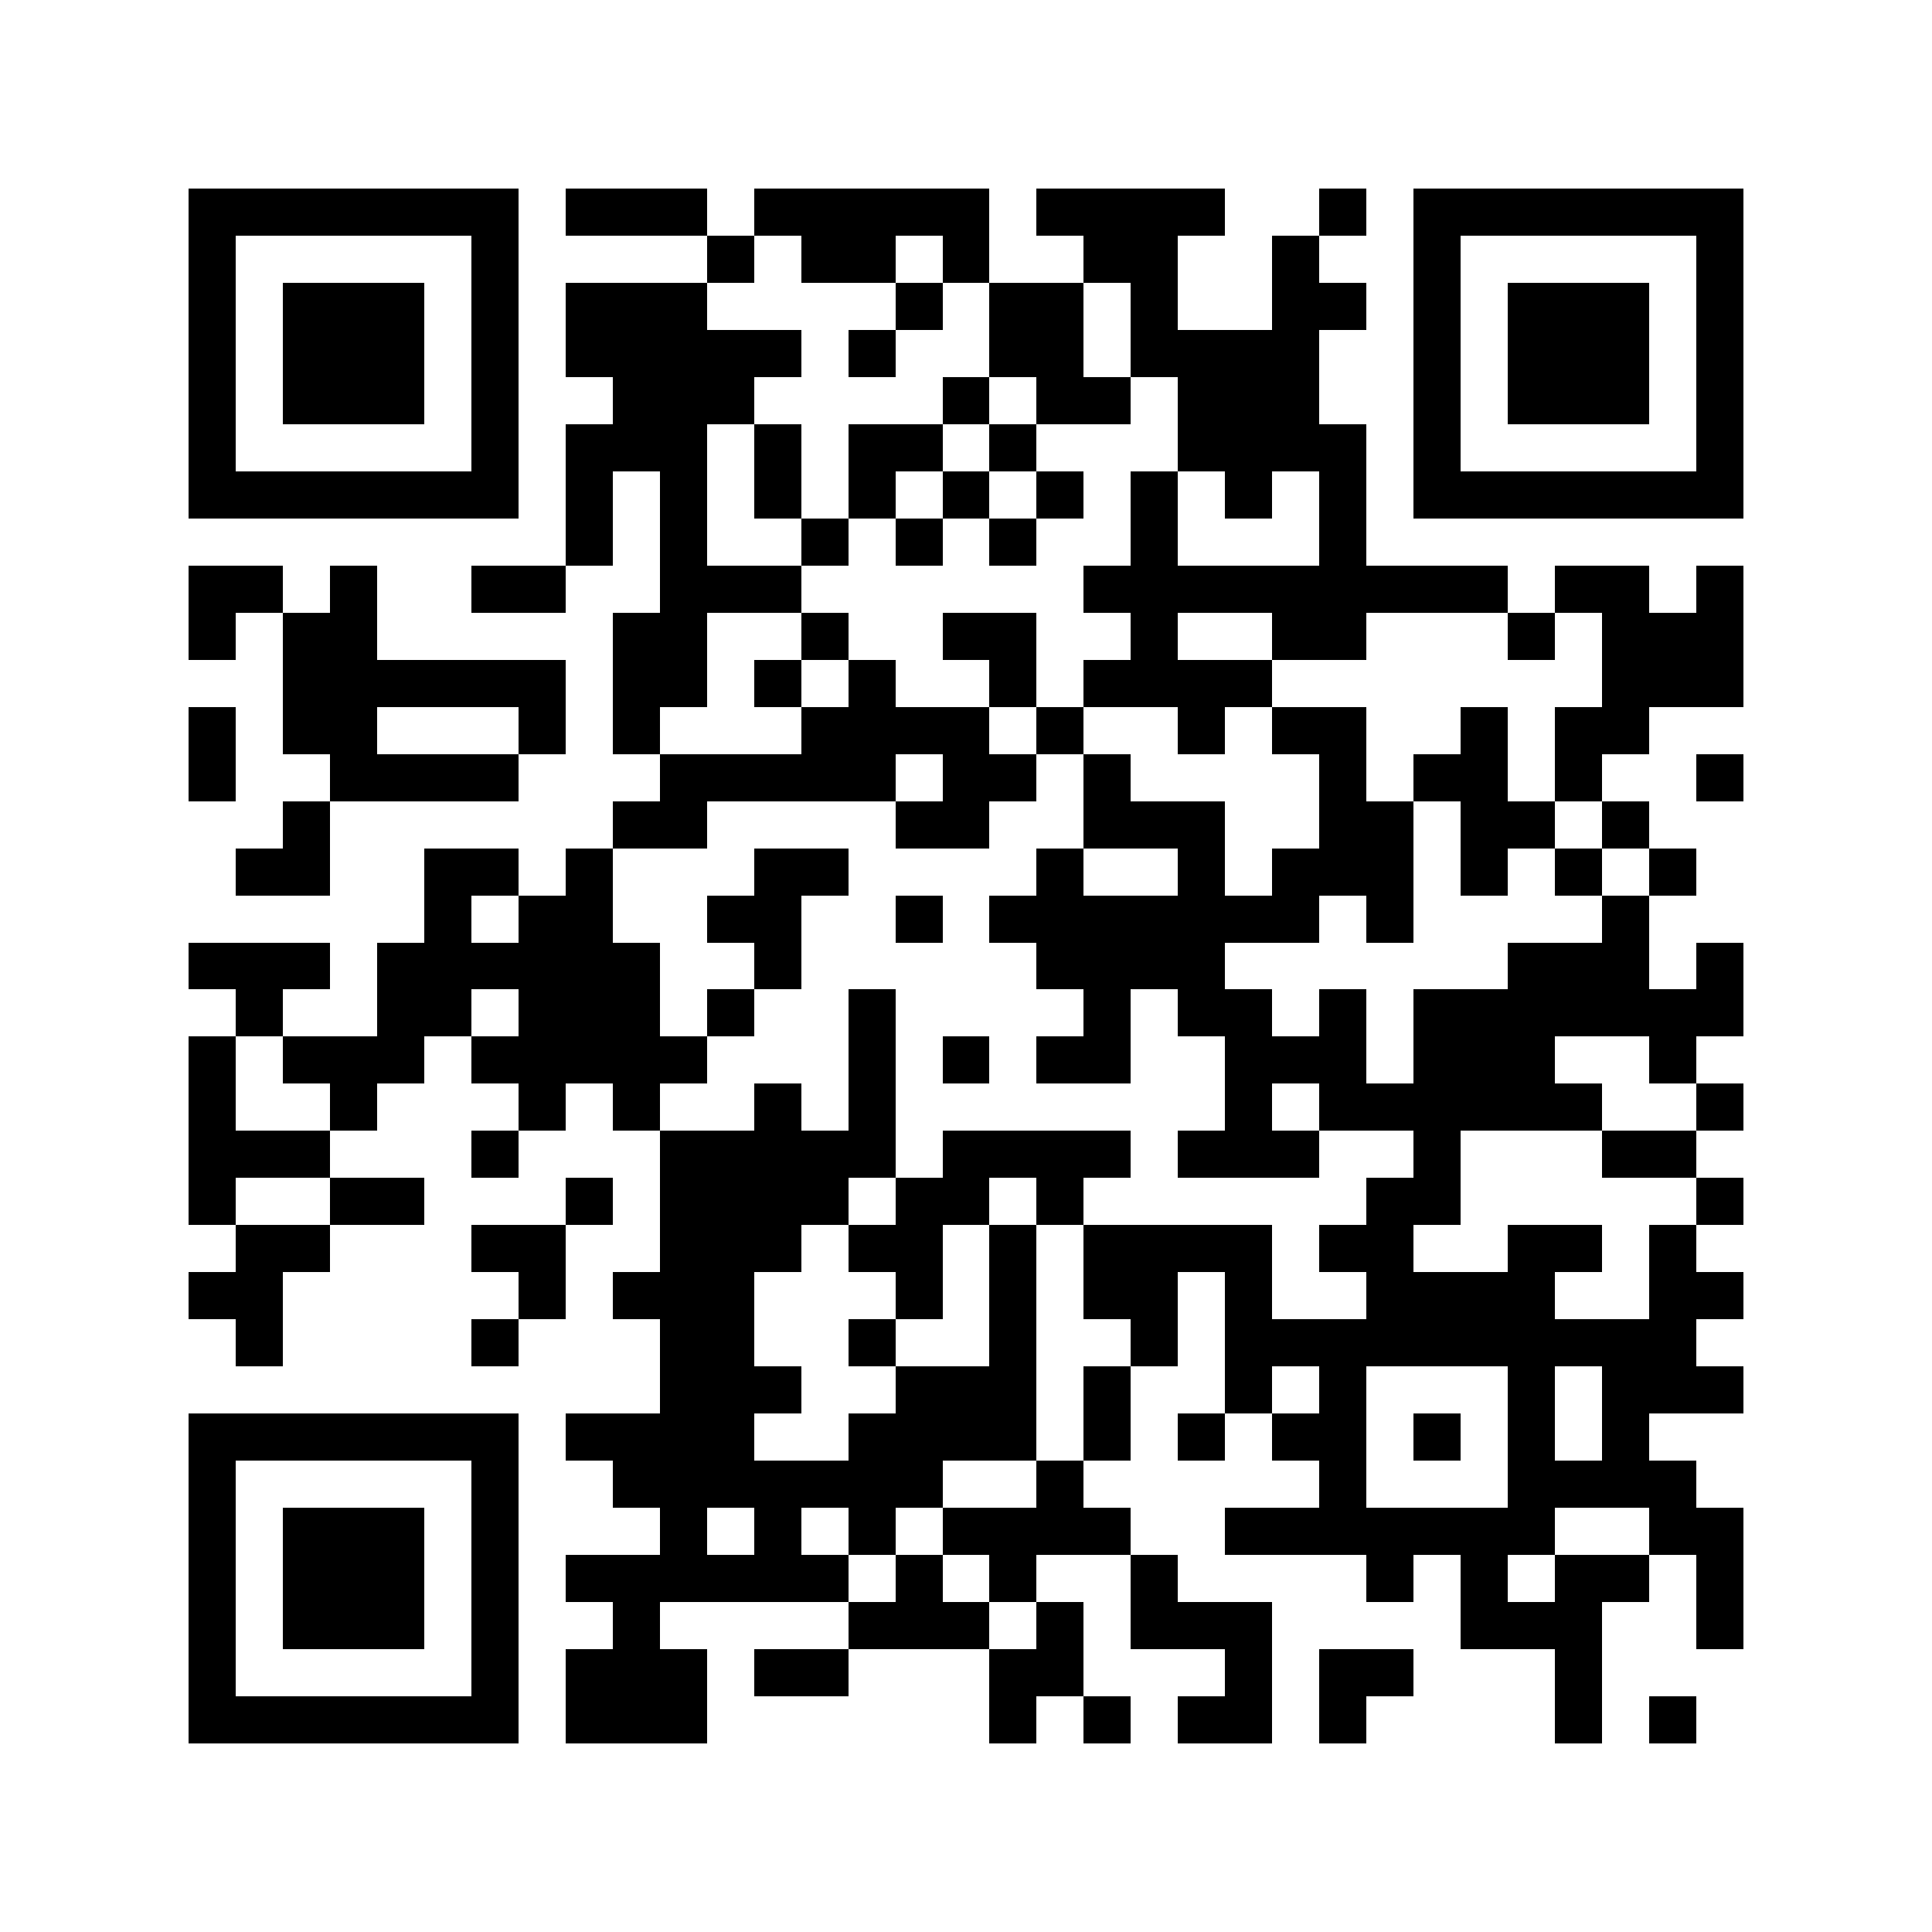 <?xml version="1.0" standalone="yes"?>
<svg xmlns="http://www.w3.org/2000/svg" version="1.1" width="256" height="256">
  <rect x="0" y="0" width="256" height="256" style="fill:#ffffff;shape-rendering:crispEdges;"/>
  <rect x="24.976" y="24.976" width="6.244" height="6.244" style="fill:#000000;shape-rendering:crispEdges;"/>
  <rect x="31.22" y="24.976" width="6.244" height="6.244" style="fill:#000000;shape-rendering:crispEdges;"/>
  <rect x="37.463" y="24.976" width="6.244" height="6.244" style="fill:#000000;shape-rendering:crispEdges;"/>
  <rect x="43.707" y="24.976" width="6.244" height="6.244" style="fill:#000000;shape-rendering:crispEdges;"/>
  <rect x="49.951" y="24.976" width="6.244" height="6.244" style="fill:#000000;shape-rendering:crispEdges;"/>
  <rect x="56.195" y="24.976" width="6.244" height="6.244" style="fill:#000000;shape-rendering:crispEdges;"/>
  <rect x="62.439" y="24.976" width="6.244" height="6.244" style="fill:#000000;shape-rendering:crispEdges;"/>
  <rect x="74.927" y="24.976" width="6.244" height="6.244" style="fill:#000000;shape-rendering:crispEdges;"/>
  <rect x="81.171" y="24.976" width="6.244" height="6.244" style="fill:#000000;shape-rendering:crispEdges;"/>
  <rect x="87.415" y="24.976" width="6.244" height="6.244" style="fill:#000000;shape-rendering:crispEdges;"/>
  <rect x="99.902" y="24.976" width="6.244" height="6.244" style="fill:#000000;shape-rendering:crispEdges;"/>
  <rect x="106.146" y="24.976" width="6.244" height="6.244" style="fill:#000000;shape-rendering:crispEdges;"/>
  <rect x="112.39" y="24.976" width="6.244" height="6.244" style="fill:#000000;shape-rendering:crispEdges;"/>
  <rect x="118.634" y="24.976" width="6.244" height="6.244" style="fill:#000000;shape-rendering:crispEdges;"/>
  <rect x="124.878" y="24.976" width="6.244" height="6.244" style="fill:#000000;shape-rendering:crispEdges;"/>
  <rect x="137.366" y="24.976" width="6.244" height="6.244" style="fill:#000000;shape-rendering:crispEdges;"/>
  <rect x="143.61" y="24.976" width="6.244" height="6.244" style="fill:#000000;shape-rendering:crispEdges;"/>
  <rect x="149.854" y="24.976" width="6.244" height="6.244" style="fill:#000000;shape-rendering:crispEdges;"/>
  <rect x="156.098" y="24.976" width="6.244" height="6.244" style="fill:#000000;shape-rendering:crispEdges;"/>
  <rect x="174.829" y="24.976" width="6.244" height="6.244" style="fill:#000000;shape-rendering:crispEdges;"/>
  <rect x="187.317" y="24.976" width="6.244" height="6.244" style="fill:#000000;shape-rendering:crispEdges;"/>
  <rect x="193.561" y="24.976" width="6.244" height="6.244" style="fill:#000000;shape-rendering:crispEdges;"/>
  <rect x="199.805" y="24.976" width="6.244" height="6.244" style="fill:#000000;shape-rendering:crispEdges;"/>
  <rect x="206.049" y="24.976" width="6.244" height="6.244" style="fill:#000000;shape-rendering:crispEdges;"/>
  <rect x="212.293" y="24.976" width="6.244" height="6.244" style="fill:#000000;shape-rendering:crispEdges;"/>
  <rect x="218.537" y="24.976" width="6.244" height="6.244" style="fill:#000000;shape-rendering:crispEdges;"/>
  <rect x="224.78" y="24.976" width="6.244" height="6.244" style="fill:#000000;shape-rendering:crispEdges;"/>
  <rect x="24.976" y="31.22" width="6.244" height="6.244" style="fill:#000000;shape-rendering:crispEdges;"/>
  <rect x="62.439" y="31.22" width="6.244" height="6.244" style="fill:#000000;shape-rendering:crispEdges;"/>
  <rect x="93.659" y="31.22" width="6.244" height="6.244" style="fill:#000000;shape-rendering:crispEdges;"/>
  <rect x="106.146" y="31.22" width="6.244" height="6.244" style="fill:#000000;shape-rendering:crispEdges;"/>
  <rect x="112.39" y="31.22" width="6.244" height="6.244" style="fill:#000000;shape-rendering:crispEdges;"/>
  <rect x="124.878" y="31.22" width="6.244" height="6.244" style="fill:#000000;shape-rendering:crispEdges;"/>
  <rect x="143.61" y="31.22" width="6.244" height="6.244" style="fill:#000000;shape-rendering:crispEdges;"/>
  <rect x="149.854" y="31.22" width="6.244" height="6.244" style="fill:#000000;shape-rendering:crispEdges;"/>
  <rect x="168.585" y="31.22" width="6.244" height="6.244" style="fill:#000000;shape-rendering:crispEdges;"/>
  <rect x="187.317" y="31.22" width="6.244" height="6.244" style="fill:#000000;shape-rendering:crispEdges;"/>
  <rect x="224.78" y="31.22" width="6.244" height="6.244" style="fill:#000000;shape-rendering:crispEdges;"/>
  <rect x="24.976" y="37.463" width="6.244" height="6.244" style="fill:#000000;shape-rendering:crispEdges;"/>
  <rect x="37.463" y="37.463" width="6.244" height="6.244" style="fill:#000000;shape-rendering:crispEdges;"/>
  <rect x="43.707" y="37.463" width="6.244" height="6.244" style="fill:#000000;shape-rendering:crispEdges;"/>
  <rect x="49.951" y="37.463" width="6.244" height="6.244" style="fill:#000000;shape-rendering:crispEdges;"/>
  <rect x="62.439" y="37.463" width="6.244" height="6.244" style="fill:#000000;shape-rendering:crispEdges;"/>
  <rect x="74.927" y="37.463" width="6.244" height="6.244" style="fill:#000000;shape-rendering:crispEdges;"/>
  <rect x="81.171" y="37.463" width="6.244" height="6.244" style="fill:#000000;shape-rendering:crispEdges;"/>
  <rect x="87.415" y="37.463" width="6.244" height="6.244" style="fill:#000000;shape-rendering:crispEdges;"/>
  <rect x="118.634" y="37.463" width="6.244" height="6.244" style="fill:#000000;shape-rendering:crispEdges;"/>
  <rect x="131.122" y="37.463" width="6.244" height="6.244" style="fill:#000000;shape-rendering:crispEdges;"/>
  <rect x="137.366" y="37.463" width="6.244" height="6.244" style="fill:#000000;shape-rendering:crispEdges;"/>
  <rect x="149.854" y="37.463" width="6.244" height="6.244" style="fill:#000000;shape-rendering:crispEdges;"/>
  <rect x="168.585" y="37.463" width="6.244" height="6.244" style="fill:#000000;shape-rendering:crispEdges;"/>
  <rect x="174.829" y="37.463" width="6.244" height="6.244" style="fill:#000000;shape-rendering:crispEdges;"/>
  <rect x="187.317" y="37.463" width="6.244" height="6.244" style="fill:#000000;shape-rendering:crispEdges;"/>
  <rect x="199.805" y="37.463" width="6.244" height="6.244" style="fill:#000000;shape-rendering:crispEdges;"/>
  <rect x="206.049" y="37.463" width="6.244" height="6.244" style="fill:#000000;shape-rendering:crispEdges;"/>
  <rect x="212.293" y="37.463" width="6.244" height="6.244" style="fill:#000000;shape-rendering:crispEdges;"/>
  <rect x="224.78" y="37.463" width="6.244" height="6.244" style="fill:#000000;shape-rendering:crispEdges;"/>
  <rect x="24.976" y="43.707" width="6.244" height="6.244" style="fill:#000000;shape-rendering:crispEdges;"/>
  <rect x="37.463" y="43.707" width="6.244" height="6.244" style="fill:#000000;shape-rendering:crispEdges;"/>
  <rect x="43.707" y="43.707" width="6.244" height="6.244" style="fill:#000000;shape-rendering:crispEdges;"/>
  <rect x="49.951" y="43.707" width="6.244" height="6.244" style="fill:#000000;shape-rendering:crispEdges;"/>
  <rect x="62.439" y="43.707" width="6.244" height="6.244" style="fill:#000000;shape-rendering:crispEdges;"/>
  <rect x="74.927" y="43.707" width="6.244" height="6.244" style="fill:#000000;shape-rendering:crispEdges;"/>
  <rect x="81.171" y="43.707" width="6.244" height="6.244" style="fill:#000000;shape-rendering:crispEdges;"/>
  <rect x="87.415" y="43.707" width="6.244" height="6.244" style="fill:#000000;shape-rendering:crispEdges;"/>
  <rect x="93.659" y="43.707" width="6.244" height="6.244" style="fill:#000000;shape-rendering:crispEdges;"/>
  <rect x="99.902" y="43.707" width="6.244" height="6.244" style="fill:#000000;shape-rendering:crispEdges;"/>
  <rect x="112.39" y="43.707" width="6.244" height="6.244" style="fill:#000000;shape-rendering:crispEdges;"/>
  <rect x="131.122" y="43.707" width="6.244" height="6.244" style="fill:#000000;shape-rendering:crispEdges;"/>
  <rect x="137.366" y="43.707" width="6.244" height="6.244" style="fill:#000000;shape-rendering:crispEdges;"/>
  <rect x="149.854" y="43.707" width="6.244" height="6.244" style="fill:#000000;shape-rendering:crispEdges;"/>
  <rect x="156.098" y="43.707" width="6.244" height="6.244" style="fill:#000000;shape-rendering:crispEdges;"/>
  <rect x="162.341" y="43.707" width="6.244" height="6.244" style="fill:#000000;shape-rendering:crispEdges;"/>
  <rect x="168.585" y="43.707" width="6.244" height="6.244" style="fill:#000000;shape-rendering:crispEdges;"/>
  <rect x="187.317" y="43.707" width="6.244" height="6.244" style="fill:#000000;shape-rendering:crispEdges;"/>
  <rect x="199.805" y="43.707" width="6.244" height="6.244" style="fill:#000000;shape-rendering:crispEdges;"/>
  <rect x="206.049" y="43.707" width="6.244" height="6.244" style="fill:#000000;shape-rendering:crispEdges;"/>
  <rect x="212.293" y="43.707" width="6.244" height="6.244" style="fill:#000000;shape-rendering:crispEdges;"/>
  <rect x="224.78" y="43.707" width="6.244" height="6.244" style="fill:#000000;shape-rendering:crispEdges;"/>
  <rect x="24.976" y="49.951" width="6.244" height="6.244" style="fill:#000000;shape-rendering:crispEdges;"/>
  <rect x="37.463" y="49.951" width="6.244" height="6.244" style="fill:#000000;shape-rendering:crispEdges;"/>
  <rect x="43.707" y="49.951" width="6.244" height="6.244" style="fill:#000000;shape-rendering:crispEdges;"/>
  <rect x="49.951" y="49.951" width="6.244" height="6.244" style="fill:#000000;shape-rendering:crispEdges;"/>
  <rect x="62.439" y="49.951" width="6.244" height="6.244" style="fill:#000000;shape-rendering:crispEdges;"/>
  <rect x="81.171" y="49.951" width="6.244" height="6.244" style="fill:#000000;shape-rendering:crispEdges;"/>
  <rect x="87.415" y="49.951" width="6.244" height="6.244" style="fill:#000000;shape-rendering:crispEdges;"/>
  <rect x="93.659" y="49.951" width="6.244" height="6.244" style="fill:#000000;shape-rendering:crispEdges;"/>
  <rect x="124.878" y="49.951" width="6.244" height="6.244" style="fill:#000000;shape-rendering:crispEdges;"/>
  <rect x="137.366" y="49.951" width="6.244" height="6.244" style="fill:#000000;shape-rendering:crispEdges;"/>
  <rect x="143.61" y="49.951" width="6.244" height="6.244" style="fill:#000000;shape-rendering:crispEdges;"/>
  <rect x="156.098" y="49.951" width="6.244" height="6.244" style="fill:#000000;shape-rendering:crispEdges;"/>
  <rect x="162.341" y="49.951" width="6.244" height="6.244" style="fill:#000000;shape-rendering:crispEdges;"/>
  <rect x="168.585" y="49.951" width="6.244" height="6.244" style="fill:#000000;shape-rendering:crispEdges;"/>
  <rect x="187.317" y="49.951" width="6.244" height="6.244" style="fill:#000000;shape-rendering:crispEdges;"/>
  <rect x="199.805" y="49.951" width="6.244" height="6.244" style="fill:#000000;shape-rendering:crispEdges;"/>
  <rect x="206.049" y="49.951" width="6.244" height="6.244" style="fill:#000000;shape-rendering:crispEdges;"/>
  <rect x="212.293" y="49.951" width="6.244" height="6.244" style="fill:#000000;shape-rendering:crispEdges;"/>
  <rect x="224.78" y="49.951" width="6.244" height="6.244" style="fill:#000000;shape-rendering:crispEdges;"/>
  <rect x="24.976" y="56.195" width="6.244" height="6.244" style="fill:#000000;shape-rendering:crispEdges;"/>
  <rect x="62.439" y="56.195" width="6.244" height="6.244" style="fill:#000000;shape-rendering:crispEdges;"/>
  <rect x="74.927" y="56.195" width="6.244" height="6.244" style="fill:#000000;shape-rendering:crispEdges;"/>
  <rect x="81.171" y="56.195" width="6.244" height="6.244" style="fill:#000000;shape-rendering:crispEdges;"/>
  <rect x="87.415" y="56.195" width="6.244" height="6.244" style="fill:#000000;shape-rendering:crispEdges;"/>
  <rect x="99.902" y="56.195" width="6.244" height="6.244" style="fill:#000000;shape-rendering:crispEdges;"/>
  <rect x="112.39" y="56.195" width="6.244" height="6.244" style="fill:#000000;shape-rendering:crispEdges;"/>
  <rect x="118.634" y="56.195" width="6.244" height="6.244" style="fill:#000000;shape-rendering:crispEdges;"/>
  <rect x="131.122" y="56.195" width="6.244" height="6.244" style="fill:#000000;shape-rendering:crispEdges;"/>
  <rect x="156.098" y="56.195" width="6.244" height="6.244" style="fill:#000000;shape-rendering:crispEdges;"/>
  <rect x="162.341" y="56.195" width="6.244" height="6.244" style="fill:#000000;shape-rendering:crispEdges;"/>
  <rect x="168.585" y="56.195" width="6.244" height="6.244" style="fill:#000000;shape-rendering:crispEdges;"/>
  <rect x="174.829" y="56.195" width="6.244" height="6.244" style="fill:#000000;shape-rendering:crispEdges;"/>
  <rect x="187.317" y="56.195" width="6.244" height="6.244" style="fill:#000000;shape-rendering:crispEdges;"/>
  <rect x="224.78" y="56.195" width="6.244" height="6.244" style="fill:#000000;shape-rendering:crispEdges;"/>
  <rect x="24.976" y="62.439" width="6.244" height="6.244" style="fill:#000000;shape-rendering:crispEdges;"/>
  <rect x="31.22" y="62.439" width="6.244" height="6.244" style="fill:#000000;shape-rendering:crispEdges;"/>
  <rect x="37.463" y="62.439" width="6.244" height="6.244" style="fill:#000000;shape-rendering:crispEdges;"/>
  <rect x="43.707" y="62.439" width="6.244" height="6.244" style="fill:#000000;shape-rendering:crispEdges;"/>
  <rect x="49.951" y="62.439" width="6.244" height="6.244" style="fill:#000000;shape-rendering:crispEdges;"/>
  <rect x="56.195" y="62.439" width="6.244" height="6.244" style="fill:#000000;shape-rendering:crispEdges;"/>
  <rect x="62.439" y="62.439" width="6.244" height="6.244" style="fill:#000000;shape-rendering:crispEdges;"/>
  <rect x="74.927" y="62.439" width="6.244" height="6.244" style="fill:#000000;shape-rendering:crispEdges;"/>
  <rect x="87.415" y="62.439" width="6.244" height="6.244" style="fill:#000000;shape-rendering:crispEdges;"/>
  <rect x="99.902" y="62.439" width="6.244" height="6.244" style="fill:#000000;shape-rendering:crispEdges;"/>
  <rect x="112.39" y="62.439" width="6.244" height="6.244" style="fill:#000000;shape-rendering:crispEdges;"/>
  <rect x="124.878" y="62.439" width="6.244" height="6.244" style="fill:#000000;shape-rendering:crispEdges;"/>
  <rect x="137.366" y="62.439" width="6.244" height="6.244" style="fill:#000000;shape-rendering:crispEdges;"/>
  <rect x="149.854" y="62.439" width="6.244" height="6.244" style="fill:#000000;shape-rendering:crispEdges;"/>
  <rect x="162.341" y="62.439" width="6.244" height="6.244" style="fill:#000000;shape-rendering:crispEdges;"/>
  <rect x="174.829" y="62.439" width="6.244" height="6.244" style="fill:#000000;shape-rendering:crispEdges;"/>
  <rect x="187.317" y="62.439" width="6.244" height="6.244" style="fill:#000000;shape-rendering:crispEdges;"/>
  <rect x="193.561" y="62.439" width="6.244" height="6.244" style="fill:#000000;shape-rendering:crispEdges;"/>
  <rect x="199.805" y="62.439" width="6.244" height="6.244" style="fill:#000000;shape-rendering:crispEdges;"/>
  <rect x="206.049" y="62.439" width="6.244" height="6.244" style="fill:#000000;shape-rendering:crispEdges;"/>
  <rect x="212.293" y="62.439" width="6.244" height="6.244" style="fill:#000000;shape-rendering:crispEdges;"/>
  <rect x="218.537" y="62.439" width="6.244" height="6.244" style="fill:#000000;shape-rendering:crispEdges;"/>
  <rect x="224.78" y="62.439" width="6.244" height="6.244" style="fill:#000000;shape-rendering:crispEdges;"/>
  <rect x="74.927" y="68.683" width="6.244" height="6.244" style="fill:#000000;shape-rendering:crispEdges;"/>
  <rect x="87.415" y="68.683" width="6.244" height="6.244" style="fill:#000000;shape-rendering:crispEdges;"/>
  <rect x="106.146" y="68.683" width="6.244" height="6.244" style="fill:#000000;shape-rendering:crispEdges;"/>
  <rect x="118.634" y="68.683" width="6.244" height="6.244" style="fill:#000000;shape-rendering:crispEdges;"/>
  <rect x="131.122" y="68.683" width="6.244" height="6.244" style="fill:#000000;shape-rendering:crispEdges;"/>
  <rect x="149.854" y="68.683" width="6.244" height="6.244" style="fill:#000000;shape-rendering:crispEdges;"/>
  <rect x="174.829" y="68.683" width="6.244" height="6.244" style="fill:#000000;shape-rendering:crispEdges;"/>
  <rect x="24.976" y="74.927" width="6.244" height="6.244" style="fill:#000000;shape-rendering:crispEdges;"/>
  <rect x="31.22" y="74.927" width="6.244" height="6.244" style="fill:#000000;shape-rendering:crispEdges;"/>
  <rect x="43.707" y="74.927" width="6.244" height="6.244" style="fill:#000000;shape-rendering:crispEdges;"/>
  <rect x="62.439" y="74.927" width="6.244" height="6.244" style="fill:#000000;shape-rendering:crispEdges;"/>
  <rect x="68.683" y="74.927" width="6.244" height="6.244" style="fill:#000000;shape-rendering:crispEdges;"/>
  <rect x="87.415" y="74.927" width="6.244" height="6.244" style="fill:#000000;shape-rendering:crispEdges;"/>
  <rect x="93.659" y="74.927" width="6.244" height="6.244" style="fill:#000000;shape-rendering:crispEdges;"/>
  <rect x="99.902" y="74.927" width="6.244" height="6.244" style="fill:#000000;shape-rendering:crispEdges;"/>
  <rect x="143.61" y="74.927" width="6.244" height="6.244" style="fill:#000000;shape-rendering:crispEdges;"/>
  <rect x="149.854" y="74.927" width="6.244" height="6.244" style="fill:#000000;shape-rendering:crispEdges;"/>
  <rect x="156.098" y="74.927" width="6.244" height="6.244" style="fill:#000000;shape-rendering:crispEdges;"/>
  <rect x="162.341" y="74.927" width="6.244" height="6.244" style="fill:#000000;shape-rendering:crispEdges;"/>
  <rect x="168.585" y="74.927" width="6.244" height="6.244" style="fill:#000000;shape-rendering:crispEdges;"/>
  <rect x="174.829" y="74.927" width="6.244" height="6.244" style="fill:#000000;shape-rendering:crispEdges;"/>
  <rect x="181.073" y="74.927" width="6.244" height="6.244" style="fill:#000000;shape-rendering:crispEdges;"/>
  <rect x="187.317" y="74.927" width="6.244" height="6.244" style="fill:#000000;shape-rendering:crispEdges;"/>
  <rect x="193.561" y="74.927" width="6.244" height="6.244" style="fill:#000000;shape-rendering:crispEdges;"/>
  <rect x="206.049" y="74.927" width="6.244" height="6.244" style="fill:#000000;shape-rendering:crispEdges;"/>
  <rect x="212.293" y="74.927" width="6.244" height="6.244" style="fill:#000000;shape-rendering:crispEdges;"/>
  <rect x="224.78" y="74.927" width="6.244" height="6.244" style="fill:#000000;shape-rendering:crispEdges;"/>
  <rect x="24.976" y="81.171" width="6.244" height="6.244" style="fill:#000000;shape-rendering:crispEdges;"/>
  <rect x="37.463" y="81.171" width="6.244" height="6.244" style="fill:#000000;shape-rendering:crispEdges;"/>
  <rect x="43.707" y="81.171" width="6.244" height="6.244" style="fill:#000000;shape-rendering:crispEdges;"/>
  <rect x="81.171" y="81.171" width="6.244" height="6.244" style="fill:#000000;shape-rendering:crispEdges;"/>
  <rect x="87.415" y="81.171" width="6.244" height="6.244" style="fill:#000000;shape-rendering:crispEdges;"/>
  <rect x="106.146" y="81.171" width="6.244" height="6.244" style="fill:#000000;shape-rendering:crispEdges;"/>
  <rect x="124.878" y="81.171" width="6.244" height="6.244" style="fill:#000000;shape-rendering:crispEdges;"/>
  <rect x="131.122" y="81.171" width="6.244" height="6.244" style="fill:#000000;shape-rendering:crispEdges;"/>
  <rect x="149.854" y="81.171" width="6.244" height="6.244" style="fill:#000000;shape-rendering:crispEdges;"/>
  <rect x="168.585" y="81.171" width="6.244" height="6.244" style="fill:#000000;shape-rendering:crispEdges;"/>
  <rect x="174.829" y="81.171" width="6.244" height="6.244" style="fill:#000000;shape-rendering:crispEdges;"/>
  <rect x="199.805" y="81.171" width="6.244" height="6.244" style="fill:#000000;shape-rendering:crispEdges;"/>
  <rect x="212.293" y="81.171" width="6.244" height="6.244" style="fill:#000000;shape-rendering:crispEdges;"/>
  <rect x="218.537" y="81.171" width="6.244" height="6.244" style="fill:#000000;shape-rendering:crispEdges;"/>
  <rect x="224.78" y="81.171" width="6.244" height="6.244" style="fill:#000000;shape-rendering:crispEdges;"/>
  <rect x="37.463" y="87.415" width="6.244" height="6.244" style="fill:#000000;shape-rendering:crispEdges;"/>
  <rect x="43.707" y="87.415" width="6.244" height="6.244" style="fill:#000000;shape-rendering:crispEdges;"/>
  <rect x="49.951" y="87.415" width="6.244" height="6.244" style="fill:#000000;shape-rendering:crispEdges;"/>
  <rect x="56.195" y="87.415" width="6.244" height="6.244" style="fill:#000000;shape-rendering:crispEdges;"/>
  <rect x="62.439" y="87.415" width="6.244" height="6.244" style="fill:#000000;shape-rendering:crispEdges;"/>
  <rect x="68.683" y="87.415" width="6.244" height="6.244" style="fill:#000000;shape-rendering:crispEdges;"/>
  <rect x="81.171" y="87.415" width="6.244" height="6.244" style="fill:#000000;shape-rendering:crispEdges;"/>
  <rect x="87.415" y="87.415" width="6.244" height="6.244" style="fill:#000000;shape-rendering:crispEdges;"/>
  <rect x="99.902" y="87.415" width="6.244" height="6.244" style="fill:#000000;shape-rendering:crispEdges;"/>
  <rect x="112.39" y="87.415" width="6.244" height="6.244" style="fill:#000000;shape-rendering:crispEdges;"/>
  <rect x="131.122" y="87.415" width="6.244" height="6.244" style="fill:#000000;shape-rendering:crispEdges;"/>
  <rect x="143.61" y="87.415" width="6.244" height="6.244" style="fill:#000000;shape-rendering:crispEdges;"/>
  <rect x="149.854" y="87.415" width="6.244" height="6.244" style="fill:#000000;shape-rendering:crispEdges;"/>
  <rect x="156.098" y="87.415" width="6.244" height="6.244" style="fill:#000000;shape-rendering:crispEdges;"/>
  <rect x="162.341" y="87.415" width="6.244" height="6.244" style="fill:#000000;shape-rendering:crispEdges;"/>
  <rect x="212.293" y="87.415" width="6.244" height="6.244" style="fill:#000000;shape-rendering:crispEdges;"/>
  <rect x="218.537" y="87.415" width="6.244" height="6.244" style="fill:#000000;shape-rendering:crispEdges;"/>
  <rect x="224.78" y="87.415" width="6.244" height="6.244" style="fill:#000000;shape-rendering:crispEdges;"/>
  <rect x="24.976" y="93.659" width="6.244" height="6.244" style="fill:#000000;shape-rendering:crispEdges;"/>
  <rect x="37.463" y="93.659" width="6.244" height="6.244" style="fill:#000000;shape-rendering:crispEdges;"/>
  <rect x="43.707" y="93.659" width="6.244" height="6.244" style="fill:#000000;shape-rendering:crispEdges;"/>
  <rect x="68.683" y="93.659" width="6.244" height="6.244" style="fill:#000000;shape-rendering:crispEdges;"/>
  <rect x="81.171" y="93.659" width="6.244" height="6.244" style="fill:#000000;shape-rendering:crispEdges;"/>
  <rect x="106.146" y="93.659" width="6.244" height="6.244" style="fill:#000000;shape-rendering:crispEdges;"/>
  <rect x="112.39" y="93.659" width="6.244" height="6.244" style="fill:#000000;shape-rendering:crispEdges;"/>
  <rect x="118.634" y="93.659" width="6.244" height="6.244" style="fill:#000000;shape-rendering:crispEdges;"/>
  <rect x="124.878" y="93.659" width="6.244" height="6.244" style="fill:#000000;shape-rendering:crispEdges;"/>
  <rect x="137.366" y="93.659" width="6.244" height="6.244" style="fill:#000000;shape-rendering:crispEdges;"/>
  <rect x="156.098" y="93.659" width="6.244" height="6.244" style="fill:#000000;shape-rendering:crispEdges;"/>
  <rect x="168.585" y="93.659" width="6.244" height="6.244" style="fill:#000000;shape-rendering:crispEdges;"/>
  <rect x="174.829" y="93.659" width="6.244" height="6.244" style="fill:#000000;shape-rendering:crispEdges;"/>
  <rect x="193.561" y="93.659" width="6.244" height="6.244" style="fill:#000000;shape-rendering:crispEdges;"/>
  <rect x="206.049" y="93.659" width="6.244" height="6.244" style="fill:#000000;shape-rendering:crispEdges;"/>
  <rect x="212.293" y="93.659" width="6.244" height="6.244" style="fill:#000000;shape-rendering:crispEdges;"/>
  <rect x="24.976" y="99.902" width="6.244" height="6.244" style="fill:#000000;shape-rendering:crispEdges;"/>
  <rect x="43.707" y="99.902" width="6.244" height="6.244" style="fill:#000000;shape-rendering:crispEdges;"/>
  <rect x="49.951" y="99.902" width="6.244" height="6.244" style="fill:#000000;shape-rendering:crispEdges;"/>
  <rect x="56.195" y="99.902" width="6.244" height="6.244" style="fill:#000000;shape-rendering:crispEdges;"/>
  <rect x="62.439" y="99.902" width="6.244" height="6.244" style="fill:#000000;shape-rendering:crispEdges;"/>
  <rect x="87.415" y="99.902" width="6.244" height="6.244" style="fill:#000000;shape-rendering:crispEdges;"/>
  <rect x="93.659" y="99.902" width="6.244" height="6.244" style="fill:#000000;shape-rendering:crispEdges;"/>
  <rect x="99.902" y="99.902" width="6.244" height="6.244" style="fill:#000000;shape-rendering:crispEdges;"/>
  <rect x="106.146" y="99.902" width="6.244" height="6.244" style="fill:#000000;shape-rendering:crispEdges;"/>
  <rect x="112.39" y="99.902" width="6.244" height="6.244" style="fill:#000000;shape-rendering:crispEdges;"/>
  <rect x="124.878" y="99.902" width="6.244" height="6.244" style="fill:#000000;shape-rendering:crispEdges;"/>
  <rect x="131.122" y="99.902" width="6.244" height="6.244" style="fill:#000000;shape-rendering:crispEdges;"/>
  <rect x="143.61" y="99.902" width="6.244" height="6.244" style="fill:#000000;shape-rendering:crispEdges;"/>
  <rect x="174.829" y="99.902" width="6.244" height="6.244" style="fill:#000000;shape-rendering:crispEdges;"/>
  <rect x="187.317" y="99.902" width="6.244" height="6.244" style="fill:#000000;shape-rendering:crispEdges;"/>
  <rect x="193.561" y="99.902" width="6.244" height="6.244" style="fill:#000000;shape-rendering:crispEdges;"/>
  <rect x="206.049" y="99.902" width="6.244" height="6.244" style="fill:#000000;shape-rendering:crispEdges;"/>
  <rect x="224.78" y="99.902" width="6.244" height="6.244" style="fill:#000000;shape-rendering:crispEdges;"/>
  <rect x="37.463" y="106.146" width="6.244" height="6.244" style="fill:#000000;shape-rendering:crispEdges;"/>
  <rect x="81.171" y="106.146" width="6.244" height="6.244" style="fill:#000000;shape-rendering:crispEdges;"/>
  <rect x="87.415" y="106.146" width="6.244" height="6.244" style="fill:#000000;shape-rendering:crispEdges;"/>
  <rect x="118.634" y="106.146" width="6.244" height="6.244" style="fill:#000000;shape-rendering:crispEdges;"/>
  <rect x="124.878" y="106.146" width="6.244" height="6.244" style="fill:#000000;shape-rendering:crispEdges;"/>
  <rect x="143.61" y="106.146" width="6.244" height="6.244" style="fill:#000000;shape-rendering:crispEdges;"/>
  <rect x="149.854" y="106.146" width="6.244" height="6.244" style="fill:#000000;shape-rendering:crispEdges;"/>
  <rect x="156.098" y="106.146" width="6.244" height="6.244" style="fill:#000000;shape-rendering:crispEdges;"/>
  <rect x="174.829" y="106.146" width="6.244" height="6.244" style="fill:#000000;shape-rendering:crispEdges;"/>
  <rect x="181.073" y="106.146" width="6.244" height="6.244" style="fill:#000000;shape-rendering:crispEdges;"/>
  <rect x="193.561" y="106.146" width="6.244" height="6.244" style="fill:#000000;shape-rendering:crispEdges;"/>
  <rect x="199.805" y="106.146" width="6.244" height="6.244" style="fill:#000000;shape-rendering:crispEdges;"/>
  <rect x="212.293" y="106.146" width="6.244" height="6.244" style="fill:#000000;shape-rendering:crispEdges;"/>
  <rect x="31.22" y="112.39" width="6.244" height="6.244" style="fill:#000000;shape-rendering:crispEdges;"/>
  <rect x="37.463" y="112.39" width="6.244" height="6.244" style="fill:#000000;shape-rendering:crispEdges;"/>
  <rect x="56.195" y="112.39" width="6.244" height="6.244" style="fill:#000000;shape-rendering:crispEdges;"/>
  <rect x="62.439" y="112.39" width="6.244" height="6.244" style="fill:#000000;shape-rendering:crispEdges;"/>
  <rect x="74.927" y="112.39" width="6.244" height="6.244" style="fill:#000000;shape-rendering:crispEdges;"/>
  <rect x="99.902" y="112.39" width="6.244" height="6.244" style="fill:#000000;shape-rendering:crispEdges;"/>
  <rect x="106.146" y="112.39" width="6.244" height="6.244" style="fill:#000000;shape-rendering:crispEdges;"/>
  <rect x="137.366" y="112.39" width="6.244" height="6.244" style="fill:#000000;shape-rendering:crispEdges;"/>
  <rect x="156.098" y="112.39" width="6.244" height="6.244" style="fill:#000000;shape-rendering:crispEdges;"/>
  <rect x="168.585" y="112.39" width="6.244" height="6.244" style="fill:#000000;shape-rendering:crispEdges;"/>
  <rect x="174.829" y="112.39" width="6.244" height="6.244" style="fill:#000000;shape-rendering:crispEdges;"/>
  <rect x="181.073" y="112.39" width="6.244" height="6.244" style="fill:#000000;shape-rendering:crispEdges;"/>
  <rect x="193.561" y="112.39" width="6.244" height="6.244" style="fill:#000000;shape-rendering:crispEdges;"/>
  <rect x="206.049" y="112.39" width="6.244" height="6.244" style="fill:#000000;shape-rendering:crispEdges;"/>
  <rect x="218.537" y="112.39" width="6.244" height="6.244" style="fill:#000000;shape-rendering:crispEdges;"/>
  <rect x="56.195" y="118.634" width="6.244" height="6.244" style="fill:#000000;shape-rendering:crispEdges;"/>
  <rect x="68.683" y="118.634" width="6.244" height="6.244" style="fill:#000000;shape-rendering:crispEdges;"/>
  <rect x="74.927" y="118.634" width="6.244" height="6.244" style="fill:#000000;shape-rendering:crispEdges;"/>
  <rect x="93.659" y="118.634" width="6.244" height="6.244" style="fill:#000000;shape-rendering:crispEdges;"/>
  <rect x="99.902" y="118.634" width="6.244" height="6.244" style="fill:#000000;shape-rendering:crispEdges;"/>
  <rect x="118.634" y="118.634" width="6.244" height="6.244" style="fill:#000000;shape-rendering:crispEdges;"/>
  <rect x="131.122" y="118.634" width="6.244" height="6.244" style="fill:#000000;shape-rendering:crispEdges;"/>
  <rect x="137.366" y="118.634" width="6.244" height="6.244" style="fill:#000000;shape-rendering:crispEdges;"/>
  <rect x="143.61" y="118.634" width="6.244" height="6.244" style="fill:#000000;shape-rendering:crispEdges;"/>
  <rect x="149.854" y="118.634" width="6.244" height="6.244" style="fill:#000000;shape-rendering:crispEdges;"/>
  <rect x="156.098" y="118.634" width="6.244" height="6.244" style="fill:#000000;shape-rendering:crispEdges;"/>
  <rect x="162.341" y="118.634" width="6.244" height="6.244" style="fill:#000000;shape-rendering:crispEdges;"/>
  <rect x="168.585" y="118.634" width="6.244" height="6.244" style="fill:#000000;shape-rendering:crispEdges;"/>
  <rect x="181.073" y="118.634" width="6.244" height="6.244" style="fill:#000000;shape-rendering:crispEdges;"/>
  <rect x="212.293" y="118.634" width="6.244" height="6.244" style="fill:#000000;shape-rendering:crispEdges;"/>
  <rect x="24.976" y="124.878" width="6.244" height="6.244" style="fill:#000000;shape-rendering:crispEdges;"/>
  <rect x="31.22" y="124.878" width="6.244" height="6.244" style="fill:#000000;shape-rendering:crispEdges;"/>
  <rect x="37.463" y="124.878" width="6.244" height="6.244" style="fill:#000000;shape-rendering:crispEdges;"/>
  <rect x="49.951" y="124.878" width="6.244" height="6.244" style="fill:#000000;shape-rendering:crispEdges;"/>
  <rect x="56.195" y="124.878" width="6.244" height="6.244" style="fill:#000000;shape-rendering:crispEdges;"/>
  <rect x="62.439" y="124.878" width="6.244" height="6.244" style="fill:#000000;shape-rendering:crispEdges;"/>
  <rect x="68.683" y="124.878" width="6.244" height="6.244" style="fill:#000000;shape-rendering:crispEdges;"/>
  <rect x="74.927" y="124.878" width="6.244" height="6.244" style="fill:#000000;shape-rendering:crispEdges;"/>
  <rect x="81.171" y="124.878" width="6.244" height="6.244" style="fill:#000000;shape-rendering:crispEdges;"/>
  <rect x="99.902" y="124.878" width="6.244" height="6.244" style="fill:#000000;shape-rendering:crispEdges;"/>
  <rect x="137.366" y="124.878" width="6.244" height="6.244" style="fill:#000000;shape-rendering:crispEdges;"/>
  <rect x="143.61" y="124.878" width="6.244" height="6.244" style="fill:#000000;shape-rendering:crispEdges;"/>
  <rect x="149.854" y="124.878" width="6.244" height="6.244" style="fill:#000000;shape-rendering:crispEdges;"/>
  <rect x="156.098" y="124.878" width="6.244" height="6.244" style="fill:#000000;shape-rendering:crispEdges;"/>
  <rect x="199.805" y="124.878" width="6.244" height="6.244" style="fill:#000000;shape-rendering:crispEdges;"/>
  <rect x="206.049" y="124.878" width="6.244" height="6.244" style="fill:#000000;shape-rendering:crispEdges;"/>
  <rect x="212.293" y="124.878" width="6.244" height="6.244" style="fill:#000000;shape-rendering:crispEdges;"/>
  <rect x="224.78" y="124.878" width="6.244" height="6.244" style="fill:#000000;shape-rendering:crispEdges;"/>
  <rect x="31.22" y="131.122" width="6.244" height="6.244" style="fill:#000000;shape-rendering:crispEdges;"/>
  <rect x="49.951" y="131.122" width="6.244" height="6.244" style="fill:#000000;shape-rendering:crispEdges;"/>
  <rect x="56.195" y="131.122" width="6.244" height="6.244" style="fill:#000000;shape-rendering:crispEdges;"/>
  <rect x="68.683" y="131.122" width="6.244" height="6.244" style="fill:#000000;shape-rendering:crispEdges;"/>
  <rect x="74.927" y="131.122" width="6.244" height="6.244" style="fill:#000000;shape-rendering:crispEdges;"/>
  <rect x="81.171" y="131.122" width="6.244" height="6.244" style="fill:#000000;shape-rendering:crispEdges;"/>
  <rect x="93.659" y="131.122" width="6.244" height="6.244" style="fill:#000000;shape-rendering:crispEdges;"/>
  <rect x="112.39" y="131.122" width="6.244" height="6.244" style="fill:#000000;shape-rendering:crispEdges;"/>
  <rect x="143.61" y="131.122" width="6.244" height="6.244" style="fill:#000000;shape-rendering:crispEdges;"/>
  <rect x="156.098" y="131.122" width="6.244" height="6.244" style="fill:#000000;shape-rendering:crispEdges;"/>
  <rect x="162.341" y="131.122" width="6.244" height="6.244" style="fill:#000000;shape-rendering:crispEdges;"/>
  <rect x="174.829" y="131.122" width="6.244" height="6.244" style="fill:#000000;shape-rendering:crispEdges;"/>
  <rect x="187.317" y="131.122" width="6.244" height="6.244" style="fill:#000000;shape-rendering:crispEdges;"/>
  <rect x="193.561" y="131.122" width="6.244" height="6.244" style="fill:#000000;shape-rendering:crispEdges;"/>
  <rect x="199.805" y="131.122" width="6.244" height="6.244" style="fill:#000000;shape-rendering:crispEdges;"/>
  <rect x="206.049" y="131.122" width="6.244" height="6.244" style="fill:#000000;shape-rendering:crispEdges;"/>
  <rect x="212.293" y="131.122" width="6.244" height="6.244" style="fill:#000000;shape-rendering:crispEdges;"/>
  <rect x="218.537" y="131.122" width="6.244" height="6.244" style="fill:#000000;shape-rendering:crispEdges;"/>
  <rect x="224.78" y="131.122" width="6.244" height="6.244" style="fill:#000000;shape-rendering:crispEdges;"/>
  <rect x="24.976" y="137.366" width="6.244" height="6.244" style="fill:#000000;shape-rendering:crispEdges;"/>
  <rect x="37.463" y="137.366" width="6.244" height="6.244" style="fill:#000000;shape-rendering:crispEdges;"/>
  <rect x="43.707" y="137.366" width="6.244" height="6.244" style="fill:#000000;shape-rendering:crispEdges;"/>
  <rect x="49.951" y="137.366" width="6.244" height="6.244" style="fill:#000000;shape-rendering:crispEdges;"/>
  <rect x="62.439" y="137.366" width="6.244" height="6.244" style="fill:#000000;shape-rendering:crispEdges;"/>
  <rect x="68.683" y="137.366" width="6.244" height="6.244" style="fill:#000000;shape-rendering:crispEdges;"/>
  <rect x="74.927" y="137.366" width="6.244" height="6.244" style="fill:#000000;shape-rendering:crispEdges;"/>
  <rect x="81.171" y="137.366" width="6.244" height="6.244" style="fill:#000000;shape-rendering:crispEdges;"/>
  <rect x="87.415" y="137.366" width="6.244" height="6.244" style="fill:#000000;shape-rendering:crispEdges;"/>
  <rect x="112.39" y="137.366" width="6.244" height="6.244" style="fill:#000000;shape-rendering:crispEdges;"/>
  <rect x="124.878" y="137.366" width="6.244" height="6.244" style="fill:#000000;shape-rendering:crispEdges;"/>
  <rect x="137.366" y="137.366" width="6.244" height="6.244" style="fill:#000000;shape-rendering:crispEdges;"/>
  <rect x="143.61" y="137.366" width="6.244" height="6.244" style="fill:#000000;shape-rendering:crispEdges;"/>
  <rect x="162.341" y="137.366" width="6.244" height="6.244" style="fill:#000000;shape-rendering:crispEdges;"/>
  <rect x="168.585" y="137.366" width="6.244" height="6.244" style="fill:#000000;shape-rendering:crispEdges;"/>
  <rect x="174.829" y="137.366" width="6.244" height="6.244" style="fill:#000000;shape-rendering:crispEdges;"/>
  <rect x="187.317" y="137.366" width="6.244" height="6.244" style="fill:#000000;shape-rendering:crispEdges;"/>
  <rect x="193.561" y="137.366" width="6.244" height="6.244" style="fill:#000000;shape-rendering:crispEdges;"/>
  <rect x="199.805" y="137.366" width="6.244" height="6.244" style="fill:#000000;shape-rendering:crispEdges;"/>
  <rect x="218.537" y="137.366" width="6.244" height="6.244" style="fill:#000000;shape-rendering:crispEdges;"/>
  <rect x="24.976" y="143.61" width="6.244" height="6.244" style="fill:#000000;shape-rendering:crispEdges;"/>
  <rect x="43.707" y="143.61" width="6.244" height="6.244" style="fill:#000000;shape-rendering:crispEdges;"/>
  <rect x="68.683" y="143.61" width="6.244" height="6.244" style="fill:#000000;shape-rendering:crispEdges;"/>
  <rect x="81.171" y="143.61" width="6.244" height="6.244" style="fill:#000000;shape-rendering:crispEdges;"/>
  <rect x="99.902" y="143.61" width="6.244" height="6.244" style="fill:#000000;shape-rendering:crispEdges;"/>
  <rect x="112.39" y="143.61" width="6.244" height="6.244" style="fill:#000000;shape-rendering:crispEdges;"/>
  <rect x="162.341" y="143.61" width="6.244" height="6.244" style="fill:#000000;shape-rendering:crispEdges;"/>
  <rect x="174.829" y="143.61" width="6.244" height="6.244" style="fill:#000000;shape-rendering:crispEdges;"/>
  <rect x="181.073" y="143.61" width="6.244" height="6.244" style="fill:#000000;shape-rendering:crispEdges;"/>
  <rect x="187.317" y="143.61" width="6.244" height="6.244" style="fill:#000000;shape-rendering:crispEdges;"/>
  <rect x="193.561" y="143.61" width="6.244" height="6.244" style="fill:#000000;shape-rendering:crispEdges;"/>
  <rect x="199.805" y="143.61" width="6.244" height="6.244" style="fill:#000000;shape-rendering:crispEdges;"/>
  <rect x="206.049" y="143.61" width="6.244" height="6.244" style="fill:#000000;shape-rendering:crispEdges;"/>
  <rect x="224.78" y="143.61" width="6.244" height="6.244" style="fill:#000000;shape-rendering:crispEdges;"/>
  <rect x="24.976" y="149.854" width="6.244" height="6.244" style="fill:#000000;shape-rendering:crispEdges;"/>
  <rect x="31.22" y="149.854" width="6.244" height="6.244" style="fill:#000000;shape-rendering:crispEdges;"/>
  <rect x="37.463" y="149.854" width="6.244" height="6.244" style="fill:#000000;shape-rendering:crispEdges;"/>
  <rect x="62.439" y="149.854" width="6.244" height="6.244" style="fill:#000000;shape-rendering:crispEdges;"/>
  <rect x="87.415" y="149.854" width="6.244" height="6.244" style="fill:#000000;shape-rendering:crispEdges;"/>
  <rect x="93.659" y="149.854" width="6.244" height="6.244" style="fill:#000000;shape-rendering:crispEdges;"/>
  <rect x="99.902" y="149.854" width="6.244" height="6.244" style="fill:#000000;shape-rendering:crispEdges;"/>
  <rect x="106.146" y="149.854" width="6.244" height="6.244" style="fill:#000000;shape-rendering:crispEdges;"/>
  <rect x="112.39" y="149.854" width="6.244" height="6.244" style="fill:#000000;shape-rendering:crispEdges;"/>
  <rect x="124.878" y="149.854" width="6.244" height="6.244" style="fill:#000000;shape-rendering:crispEdges;"/>
  <rect x="131.122" y="149.854" width="6.244" height="6.244" style="fill:#000000;shape-rendering:crispEdges;"/>
  <rect x="137.366" y="149.854" width="6.244" height="6.244" style="fill:#000000;shape-rendering:crispEdges;"/>
  <rect x="143.61" y="149.854" width="6.244" height="6.244" style="fill:#000000;shape-rendering:crispEdges;"/>
  <rect x="156.098" y="149.854" width="6.244" height="6.244" style="fill:#000000;shape-rendering:crispEdges;"/>
  <rect x="162.341" y="149.854" width="6.244" height="6.244" style="fill:#000000;shape-rendering:crispEdges;"/>
  <rect x="168.585" y="149.854" width="6.244" height="6.244" style="fill:#000000;shape-rendering:crispEdges;"/>
  <rect x="187.317" y="149.854" width="6.244" height="6.244" style="fill:#000000;shape-rendering:crispEdges;"/>
  <rect x="212.293" y="149.854" width="6.244" height="6.244" style="fill:#000000;shape-rendering:crispEdges;"/>
  <rect x="218.537" y="149.854" width="6.244" height="6.244" style="fill:#000000;shape-rendering:crispEdges;"/>
  <rect x="24.976" y="156.098" width="6.244" height="6.244" style="fill:#000000;shape-rendering:crispEdges;"/>
  <rect x="43.707" y="156.098" width="6.244" height="6.244" style="fill:#000000;shape-rendering:crispEdges;"/>
  <rect x="49.951" y="156.098" width="6.244" height="6.244" style="fill:#000000;shape-rendering:crispEdges;"/>
  <rect x="74.927" y="156.098" width="6.244" height="6.244" style="fill:#000000;shape-rendering:crispEdges;"/>
  <rect x="87.415" y="156.098" width="6.244" height="6.244" style="fill:#000000;shape-rendering:crispEdges;"/>
  <rect x="93.659" y="156.098" width="6.244" height="6.244" style="fill:#000000;shape-rendering:crispEdges;"/>
  <rect x="99.902" y="156.098" width="6.244" height="6.244" style="fill:#000000;shape-rendering:crispEdges;"/>
  <rect x="106.146" y="156.098" width="6.244" height="6.244" style="fill:#000000;shape-rendering:crispEdges;"/>
  <rect x="118.634" y="156.098" width="6.244" height="6.244" style="fill:#000000;shape-rendering:crispEdges;"/>
  <rect x="124.878" y="156.098" width="6.244" height="6.244" style="fill:#000000;shape-rendering:crispEdges;"/>
  <rect x="137.366" y="156.098" width="6.244" height="6.244" style="fill:#000000;shape-rendering:crispEdges;"/>
  <rect x="181.073" y="156.098" width="6.244" height="6.244" style="fill:#000000;shape-rendering:crispEdges;"/>
  <rect x="187.317" y="156.098" width="6.244" height="6.244" style="fill:#000000;shape-rendering:crispEdges;"/>
  <rect x="224.78" y="156.098" width="6.244" height="6.244" style="fill:#000000;shape-rendering:crispEdges;"/>
  <rect x="31.22" y="162.341" width="6.244" height="6.244" style="fill:#000000;shape-rendering:crispEdges;"/>
  <rect x="37.463" y="162.341" width="6.244" height="6.244" style="fill:#000000;shape-rendering:crispEdges;"/>
  <rect x="62.439" y="162.341" width="6.244" height="6.244" style="fill:#000000;shape-rendering:crispEdges;"/>
  <rect x="68.683" y="162.341" width="6.244" height="6.244" style="fill:#000000;shape-rendering:crispEdges;"/>
  <rect x="87.415" y="162.341" width="6.244" height="6.244" style="fill:#000000;shape-rendering:crispEdges;"/>
  <rect x="93.659" y="162.341" width="6.244" height="6.244" style="fill:#000000;shape-rendering:crispEdges;"/>
  <rect x="99.902" y="162.341" width="6.244" height="6.244" style="fill:#000000;shape-rendering:crispEdges;"/>
  <rect x="112.39" y="162.341" width="6.244" height="6.244" style="fill:#000000;shape-rendering:crispEdges;"/>
  <rect x="118.634" y="162.341" width="6.244" height="6.244" style="fill:#000000;shape-rendering:crispEdges;"/>
  <rect x="131.122" y="162.341" width="6.244" height="6.244" style="fill:#000000;shape-rendering:crispEdges;"/>
  <rect x="143.61" y="162.341" width="6.244" height="6.244" style="fill:#000000;shape-rendering:crispEdges;"/>
  <rect x="149.854" y="162.341" width="6.244" height="6.244" style="fill:#000000;shape-rendering:crispEdges;"/>
  <rect x="156.098" y="162.341" width="6.244" height="6.244" style="fill:#000000;shape-rendering:crispEdges;"/>
  <rect x="162.341" y="162.341" width="6.244" height="6.244" style="fill:#000000;shape-rendering:crispEdges;"/>
  <rect x="174.829" y="162.341" width="6.244" height="6.244" style="fill:#000000;shape-rendering:crispEdges;"/>
  <rect x="181.073" y="162.341" width="6.244" height="6.244" style="fill:#000000;shape-rendering:crispEdges;"/>
  <rect x="199.805" y="162.341" width="6.244" height="6.244" style="fill:#000000;shape-rendering:crispEdges;"/>
  <rect x="206.049" y="162.341" width="6.244" height="6.244" style="fill:#000000;shape-rendering:crispEdges;"/>
  <rect x="218.537" y="162.341" width="6.244" height="6.244" style="fill:#000000;shape-rendering:crispEdges;"/>
  <rect x="24.976" y="168.585" width="6.244" height="6.244" style="fill:#000000;shape-rendering:crispEdges;"/>
  <rect x="31.22" y="168.585" width="6.244" height="6.244" style="fill:#000000;shape-rendering:crispEdges;"/>
  <rect x="68.683" y="168.585" width="6.244" height="6.244" style="fill:#000000;shape-rendering:crispEdges;"/>
  <rect x="81.171" y="168.585" width="6.244" height="6.244" style="fill:#000000;shape-rendering:crispEdges;"/>
  <rect x="87.415" y="168.585" width="6.244" height="6.244" style="fill:#000000;shape-rendering:crispEdges;"/>
  <rect x="93.659" y="168.585" width="6.244" height="6.244" style="fill:#000000;shape-rendering:crispEdges;"/>
  <rect x="118.634" y="168.585" width="6.244" height="6.244" style="fill:#000000;shape-rendering:crispEdges;"/>
  <rect x="131.122" y="168.585" width="6.244" height="6.244" style="fill:#000000;shape-rendering:crispEdges;"/>
  <rect x="143.61" y="168.585" width="6.244" height="6.244" style="fill:#000000;shape-rendering:crispEdges;"/>
  <rect x="149.854" y="168.585" width="6.244" height="6.244" style="fill:#000000;shape-rendering:crispEdges;"/>
  <rect x="162.341" y="168.585" width="6.244" height="6.244" style="fill:#000000;shape-rendering:crispEdges;"/>
  <rect x="181.073" y="168.585" width="6.244" height="6.244" style="fill:#000000;shape-rendering:crispEdges;"/>
  <rect x="187.317" y="168.585" width="6.244" height="6.244" style="fill:#000000;shape-rendering:crispEdges;"/>
  <rect x="193.561" y="168.585" width="6.244" height="6.244" style="fill:#000000;shape-rendering:crispEdges;"/>
  <rect x="199.805" y="168.585" width="6.244" height="6.244" style="fill:#000000;shape-rendering:crispEdges;"/>
  <rect x="218.537" y="168.585" width="6.244" height="6.244" style="fill:#000000;shape-rendering:crispEdges;"/>
  <rect x="224.78" y="168.585" width="6.244" height="6.244" style="fill:#000000;shape-rendering:crispEdges;"/>
  <rect x="31.22" y="174.829" width="6.244" height="6.244" style="fill:#000000;shape-rendering:crispEdges;"/>
  <rect x="62.439" y="174.829" width="6.244" height="6.244" style="fill:#000000;shape-rendering:crispEdges;"/>
  <rect x="87.415" y="174.829" width="6.244" height="6.244" style="fill:#000000;shape-rendering:crispEdges;"/>
  <rect x="93.659" y="174.829" width="6.244" height="6.244" style="fill:#000000;shape-rendering:crispEdges;"/>
  <rect x="112.39" y="174.829" width="6.244" height="6.244" style="fill:#000000;shape-rendering:crispEdges;"/>
  <rect x="131.122" y="174.829" width="6.244" height="6.244" style="fill:#000000;shape-rendering:crispEdges;"/>
  <rect x="149.854" y="174.829" width="6.244" height="6.244" style="fill:#000000;shape-rendering:crispEdges;"/>
  <rect x="162.341" y="174.829" width="6.244" height="6.244" style="fill:#000000;shape-rendering:crispEdges;"/>
  <rect x="168.585" y="174.829" width="6.244" height="6.244" style="fill:#000000;shape-rendering:crispEdges;"/>
  <rect x="174.829" y="174.829" width="6.244" height="6.244" style="fill:#000000;shape-rendering:crispEdges;"/>
  <rect x="181.073" y="174.829" width="6.244" height="6.244" style="fill:#000000;shape-rendering:crispEdges;"/>
  <rect x="187.317" y="174.829" width="6.244" height="6.244" style="fill:#000000;shape-rendering:crispEdges;"/>
  <rect x="193.561" y="174.829" width="6.244" height="6.244" style="fill:#000000;shape-rendering:crispEdges;"/>
  <rect x="199.805" y="174.829" width="6.244" height="6.244" style="fill:#000000;shape-rendering:crispEdges;"/>
  <rect x="206.049" y="174.829" width="6.244" height="6.244" style="fill:#000000;shape-rendering:crispEdges;"/>
  <rect x="212.293" y="174.829" width="6.244" height="6.244" style="fill:#000000;shape-rendering:crispEdges;"/>
  <rect x="218.537" y="174.829" width="6.244" height="6.244" style="fill:#000000;shape-rendering:crispEdges;"/>
  <rect x="87.415" y="181.073" width="6.244" height="6.244" style="fill:#000000;shape-rendering:crispEdges;"/>
  <rect x="93.659" y="181.073" width="6.244" height="6.244" style="fill:#000000;shape-rendering:crispEdges;"/>
  <rect x="99.902" y="181.073" width="6.244" height="6.244" style="fill:#000000;shape-rendering:crispEdges;"/>
  <rect x="118.634" y="181.073" width="6.244" height="6.244" style="fill:#000000;shape-rendering:crispEdges;"/>
  <rect x="124.878" y="181.073" width="6.244" height="6.244" style="fill:#000000;shape-rendering:crispEdges;"/>
  <rect x="131.122" y="181.073" width="6.244" height="6.244" style="fill:#000000;shape-rendering:crispEdges;"/>
  <rect x="143.61" y="181.073" width="6.244" height="6.244" style="fill:#000000;shape-rendering:crispEdges;"/>
  <rect x="162.341" y="181.073" width="6.244" height="6.244" style="fill:#000000;shape-rendering:crispEdges;"/>
  <rect x="174.829" y="181.073" width="6.244" height="6.244" style="fill:#000000;shape-rendering:crispEdges;"/>
  <rect x="199.805" y="181.073" width="6.244" height="6.244" style="fill:#000000;shape-rendering:crispEdges;"/>
  <rect x="212.293" y="181.073" width="6.244" height="6.244" style="fill:#000000;shape-rendering:crispEdges;"/>
  <rect x="218.537" y="181.073" width="6.244" height="6.244" style="fill:#000000;shape-rendering:crispEdges;"/>
  <rect x="224.78" y="181.073" width="6.244" height="6.244" style="fill:#000000;shape-rendering:crispEdges;"/>
  <rect x="24.976" y="187.317" width="6.244" height="6.244" style="fill:#000000;shape-rendering:crispEdges;"/>
  <rect x="31.22" y="187.317" width="6.244" height="6.244" style="fill:#000000;shape-rendering:crispEdges;"/>
  <rect x="37.463" y="187.317" width="6.244" height="6.244" style="fill:#000000;shape-rendering:crispEdges;"/>
  <rect x="43.707" y="187.317" width="6.244" height="6.244" style="fill:#000000;shape-rendering:crispEdges;"/>
  <rect x="49.951" y="187.317" width="6.244" height="6.244" style="fill:#000000;shape-rendering:crispEdges;"/>
  <rect x="56.195" y="187.317" width="6.244" height="6.244" style="fill:#000000;shape-rendering:crispEdges;"/>
  <rect x="62.439" y="187.317" width="6.244" height="6.244" style="fill:#000000;shape-rendering:crispEdges;"/>
  <rect x="74.927" y="187.317" width="6.244" height="6.244" style="fill:#000000;shape-rendering:crispEdges;"/>
  <rect x="81.171" y="187.317" width="6.244" height="6.244" style="fill:#000000;shape-rendering:crispEdges;"/>
  <rect x="87.415" y="187.317" width="6.244" height="6.244" style="fill:#000000;shape-rendering:crispEdges;"/>
  <rect x="93.659" y="187.317" width="6.244" height="6.244" style="fill:#000000;shape-rendering:crispEdges;"/>
  <rect x="112.39" y="187.317" width="6.244" height="6.244" style="fill:#000000;shape-rendering:crispEdges;"/>
  <rect x="118.634" y="187.317" width="6.244" height="6.244" style="fill:#000000;shape-rendering:crispEdges;"/>
  <rect x="124.878" y="187.317" width="6.244" height="6.244" style="fill:#000000;shape-rendering:crispEdges;"/>
  <rect x="131.122" y="187.317" width="6.244" height="6.244" style="fill:#000000;shape-rendering:crispEdges;"/>
  <rect x="143.61" y="187.317" width="6.244" height="6.244" style="fill:#000000;shape-rendering:crispEdges;"/>
  <rect x="156.098" y="187.317" width="6.244" height="6.244" style="fill:#000000;shape-rendering:crispEdges;"/>
  <rect x="168.585" y="187.317" width="6.244" height="6.244" style="fill:#000000;shape-rendering:crispEdges;"/>
  <rect x="174.829" y="187.317" width="6.244" height="6.244" style="fill:#000000;shape-rendering:crispEdges;"/>
  <rect x="187.317" y="187.317" width="6.244" height="6.244" style="fill:#000000;shape-rendering:crispEdges;"/>
  <rect x="199.805" y="187.317" width="6.244" height="6.244" style="fill:#000000;shape-rendering:crispEdges;"/>
  <rect x="212.293" y="187.317" width="6.244" height="6.244" style="fill:#000000;shape-rendering:crispEdges;"/>
  <rect x="24.976" y="193.561" width="6.244" height="6.244" style="fill:#000000;shape-rendering:crispEdges;"/>
  <rect x="62.439" y="193.561" width="6.244" height="6.244" style="fill:#000000;shape-rendering:crispEdges;"/>
  <rect x="81.171" y="193.561" width="6.244" height="6.244" style="fill:#000000;shape-rendering:crispEdges;"/>
  <rect x="87.415" y="193.561" width="6.244" height="6.244" style="fill:#000000;shape-rendering:crispEdges;"/>
  <rect x="93.659" y="193.561" width="6.244" height="6.244" style="fill:#000000;shape-rendering:crispEdges;"/>
  <rect x="99.902" y="193.561" width="6.244" height="6.244" style="fill:#000000;shape-rendering:crispEdges;"/>
  <rect x="106.146" y="193.561" width="6.244" height="6.244" style="fill:#000000;shape-rendering:crispEdges;"/>
  <rect x="112.39" y="193.561" width="6.244" height="6.244" style="fill:#000000;shape-rendering:crispEdges;"/>
  <rect x="118.634" y="193.561" width="6.244" height="6.244" style="fill:#000000;shape-rendering:crispEdges;"/>
  <rect x="137.366" y="193.561" width="6.244" height="6.244" style="fill:#000000;shape-rendering:crispEdges;"/>
  <rect x="174.829" y="193.561" width="6.244" height="6.244" style="fill:#000000;shape-rendering:crispEdges;"/>
  <rect x="199.805" y="193.561" width="6.244" height="6.244" style="fill:#000000;shape-rendering:crispEdges;"/>
  <rect x="206.049" y="193.561" width="6.244" height="6.244" style="fill:#000000;shape-rendering:crispEdges;"/>
  <rect x="212.293" y="193.561" width="6.244" height="6.244" style="fill:#000000;shape-rendering:crispEdges;"/>
  <rect x="218.537" y="193.561" width="6.244" height="6.244" style="fill:#000000;shape-rendering:crispEdges;"/>
  <rect x="24.976" y="199.805" width="6.244" height="6.244" style="fill:#000000;shape-rendering:crispEdges;"/>
  <rect x="37.463" y="199.805" width="6.244" height="6.244" style="fill:#000000;shape-rendering:crispEdges;"/>
  <rect x="43.707" y="199.805" width="6.244" height="6.244" style="fill:#000000;shape-rendering:crispEdges;"/>
  <rect x="49.951" y="199.805" width="6.244" height="6.244" style="fill:#000000;shape-rendering:crispEdges;"/>
  <rect x="62.439" y="199.805" width="6.244" height="6.244" style="fill:#000000;shape-rendering:crispEdges;"/>
  <rect x="87.415" y="199.805" width="6.244" height="6.244" style="fill:#000000;shape-rendering:crispEdges;"/>
  <rect x="99.902" y="199.805" width="6.244" height="6.244" style="fill:#000000;shape-rendering:crispEdges;"/>
  <rect x="112.39" y="199.805" width="6.244" height="6.244" style="fill:#000000;shape-rendering:crispEdges;"/>
  <rect x="124.878" y="199.805" width="6.244" height="6.244" style="fill:#000000;shape-rendering:crispEdges;"/>
  <rect x="131.122" y="199.805" width="6.244" height="6.244" style="fill:#000000;shape-rendering:crispEdges;"/>
  <rect x="137.366" y="199.805" width="6.244" height="6.244" style="fill:#000000;shape-rendering:crispEdges;"/>
  <rect x="143.61" y="199.805" width="6.244" height="6.244" style="fill:#000000;shape-rendering:crispEdges;"/>
  <rect x="162.341" y="199.805" width="6.244" height="6.244" style="fill:#000000;shape-rendering:crispEdges;"/>
  <rect x="168.585" y="199.805" width="6.244" height="6.244" style="fill:#000000;shape-rendering:crispEdges;"/>
  <rect x="174.829" y="199.805" width="6.244" height="6.244" style="fill:#000000;shape-rendering:crispEdges;"/>
  <rect x="181.073" y="199.805" width="6.244" height="6.244" style="fill:#000000;shape-rendering:crispEdges;"/>
  <rect x="187.317" y="199.805" width="6.244" height="6.244" style="fill:#000000;shape-rendering:crispEdges;"/>
  <rect x="193.561" y="199.805" width="6.244" height="6.244" style="fill:#000000;shape-rendering:crispEdges;"/>
  <rect x="199.805" y="199.805" width="6.244" height="6.244" style="fill:#000000;shape-rendering:crispEdges;"/>
  <rect x="218.537" y="199.805" width="6.244" height="6.244" style="fill:#000000;shape-rendering:crispEdges;"/>
  <rect x="224.78" y="199.805" width="6.244" height="6.244" style="fill:#000000;shape-rendering:crispEdges;"/>
  <rect x="24.976" y="206.049" width="6.244" height="6.244" style="fill:#000000;shape-rendering:crispEdges;"/>
  <rect x="37.463" y="206.049" width="6.244" height="6.244" style="fill:#000000;shape-rendering:crispEdges;"/>
  <rect x="43.707" y="206.049" width="6.244" height="6.244" style="fill:#000000;shape-rendering:crispEdges;"/>
  <rect x="49.951" y="206.049" width="6.244" height="6.244" style="fill:#000000;shape-rendering:crispEdges;"/>
  <rect x="62.439" y="206.049" width="6.244" height="6.244" style="fill:#000000;shape-rendering:crispEdges;"/>
  <rect x="74.927" y="206.049" width="6.244" height="6.244" style="fill:#000000;shape-rendering:crispEdges;"/>
  <rect x="81.171" y="206.049" width="6.244" height="6.244" style="fill:#000000;shape-rendering:crispEdges;"/>
  <rect x="87.415" y="206.049" width="6.244" height="6.244" style="fill:#000000;shape-rendering:crispEdges;"/>
  <rect x="93.659" y="206.049" width="6.244" height="6.244" style="fill:#000000;shape-rendering:crispEdges;"/>
  <rect x="99.902" y="206.049" width="6.244" height="6.244" style="fill:#000000;shape-rendering:crispEdges;"/>
  <rect x="106.146" y="206.049" width="6.244" height="6.244" style="fill:#000000;shape-rendering:crispEdges;"/>
  <rect x="118.634" y="206.049" width="6.244" height="6.244" style="fill:#000000;shape-rendering:crispEdges;"/>
  <rect x="131.122" y="206.049" width="6.244" height="6.244" style="fill:#000000;shape-rendering:crispEdges;"/>
  <rect x="149.854" y="206.049" width="6.244" height="6.244" style="fill:#000000;shape-rendering:crispEdges;"/>
  <rect x="181.073" y="206.049" width="6.244" height="6.244" style="fill:#000000;shape-rendering:crispEdges;"/>
  <rect x="193.561" y="206.049" width="6.244" height="6.244" style="fill:#000000;shape-rendering:crispEdges;"/>
  <rect x="206.049" y="206.049" width="6.244" height="6.244" style="fill:#000000;shape-rendering:crispEdges;"/>
  <rect x="212.293" y="206.049" width="6.244" height="6.244" style="fill:#000000;shape-rendering:crispEdges;"/>
  <rect x="224.78" y="206.049" width="6.244" height="6.244" style="fill:#000000;shape-rendering:crispEdges;"/>
  <rect x="24.976" y="212.293" width="6.244" height="6.244" style="fill:#000000;shape-rendering:crispEdges;"/>
  <rect x="37.463" y="212.293" width="6.244" height="6.244" style="fill:#000000;shape-rendering:crispEdges;"/>
  <rect x="43.707" y="212.293" width="6.244" height="6.244" style="fill:#000000;shape-rendering:crispEdges;"/>
  <rect x="49.951" y="212.293" width="6.244" height="6.244" style="fill:#000000;shape-rendering:crispEdges;"/>
  <rect x="62.439" y="212.293" width="6.244" height="6.244" style="fill:#000000;shape-rendering:crispEdges;"/>
  <rect x="81.171" y="212.293" width="6.244" height="6.244" style="fill:#000000;shape-rendering:crispEdges;"/>
  <rect x="112.39" y="212.293" width="6.244" height="6.244" style="fill:#000000;shape-rendering:crispEdges;"/>
  <rect x="118.634" y="212.293" width="6.244" height="6.244" style="fill:#000000;shape-rendering:crispEdges;"/>
  <rect x="124.878" y="212.293" width="6.244" height="6.244" style="fill:#000000;shape-rendering:crispEdges;"/>
  <rect x="137.366" y="212.293" width="6.244" height="6.244" style="fill:#000000;shape-rendering:crispEdges;"/>
  <rect x="149.854" y="212.293" width="6.244" height="6.244" style="fill:#000000;shape-rendering:crispEdges;"/>
  <rect x="156.098" y="212.293" width="6.244" height="6.244" style="fill:#000000;shape-rendering:crispEdges;"/>
  <rect x="162.341" y="212.293" width="6.244" height="6.244" style="fill:#000000;shape-rendering:crispEdges;"/>
  <rect x="193.561" y="212.293" width="6.244" height="6.244" style="fill:#000000;shape-rendering:crispEdges;"/>
  <rect x="199.805" y="212.293" width="6.244" height="6.244" style="fill:#000000;shape-rendering:crispEdges;"/>
  <rect x="206.049" y="212.293" width="6.244" height="6.244" style="fill:#000000;shape-rendering:crispEdges;"/>
  <rect x="224.78" y="212.293" width="6.244" height="6.244" style="fill:#000000;shape-rendering:crispEdges;"/>
  <rect x="24.976" y="218.537" width="6.244" height="6.244" style="fill:#000000;shape-rendering:crispEdges;"/>
  <rect x="62.439" y="218.537" width="6.244" height="6.244" style="fill:#000000;shape-rendering:crispEdges;"/>
  <rect x="74.927" y="218.537" width="6.244" height="6.244" style="fill:#000000;shape-rendering:crispEdges;"/>
  <rect x="81.171" y="218.537" width="6.244" height="6.244" style="fill:#000000;shape-rendering:crispEdges;"/>
  <rect x="87.415" y="218.537" width="6.244" height="6.244" style="fill:#000000;shape-rendering:crispEdges;"/>
  <rect x="99.902" y="218.537" width="6.244" height="6.244" style="fill:#000000;shape-rendering:crispEdges;"/>
  <rect x="106.146" y="218.537" width="6.244" height="6.244" style="fill:#000000;shape-rendering:crispEdges;"/>
  <rect x="131.122" y="218.537" width="6.244" height="6.244" style="fill:#000000;shape-rendering:crispEdges;"/>
  <rect x="137.366" y="218.537" width="6.244" height="6.244" style="fill:#000000;shape-rendering:crispEdges;"/>
  <rect x="162.341" y="218.537" width="6.244" height="6.244" style="fill:#000000;shape-rendering:crispEdges;"/>
  <rect x="174.829" y="218.537" width="6.244" height="6.244" style="fill:#000000;shape-rendering:crispEdges;"/>
  <rect x="181.073" y="218.537" width="6.244" height="6.244" style="fill:#000000;shape-rendering:crispEdges;"/>
  <rect x="206.049" y="218.537" width="6.244" height="6.244" style="fill:#000000;shape-rendering:crispEdges;"/>
  <rect x="24.976" y="224.78" width="6.244" height="6.244" style="fill:#000000;shape-rendering:crispEdges;"/>
  <rect x="31.22" y="224.78" width="6.244" height="6.244" style="fill:#000000;shape-rendering:crispEdges;"/>
  <rect x="37.463" y="224.78" width="6.244" height="6.244" style="fill:#000000;shape-rendering:crispEdges;"/>
  <rect x="43.707" y="224.78" width="6.244" height="6.244" style="fill:#000000;shape-rendering:crispEdges;"/>
  <rect x="49.951" y="224.78" width="6.244" height="6.244" style="fill:#000000;shape-rendering:crispEdges;"/>
  <rect x="56.195" y="224.78" width="6.244" height="6.244" style="fill:#000000;shape-rendering:crispEdges;"/>
  <rect x="62.439" y="224.78" width="6.244" height="6.244" style="fill:#000000;shape-rendering:crispEdges;"/>
  <rect x="74.927" y="224.78" width="6.244" height="6.244" style="fill:#000000;shape-rendering:crispEdges;"/>
  <rect x="81.171" y="224.78" width="6.244" height="6.244" style="fill:#000000;shape-rendering:crispEdges;"/>
  <rect x="87.415" y="224.78" width="6.244" height="6.244" style="fill:#000000;shape-rendering:crispEdges;"/>
  <rect x="131.122" y="224.78" width="6.244" height="6.244" style="fill:#000000;shape-rendering:crispEdges;"/>
  <rect x="143.61" y="224.78" width="6.244" height="6.244" style="fill:#000000;shape-rendering:crispEdges;"/>
  <rect x="156.098" y="224.78" width="6.244" height="6.244" style="fill:#000000;shape-rendering:crispEdges;"/>
  <rect x="162.341" y="224.78" width="6.244" height="6.244" style="fill:#000000;shape-rendering:crispEdges;"/>
  <rect x="174.829" y="224.78" width="6.244" height="6.244" style="fill:#000000;shape-rendering:crispEdges;"/>
  <rect x="206.049" y="224.78" width="6.244" height="6.244" style="fill:#000000;shape-rendering:crispEdges;"/>
  <rect x="218.537" y="224.78" width="6.244" height="6.244" style="fill:#000000;shape-rendering:crispEdges;"/>
</svg>